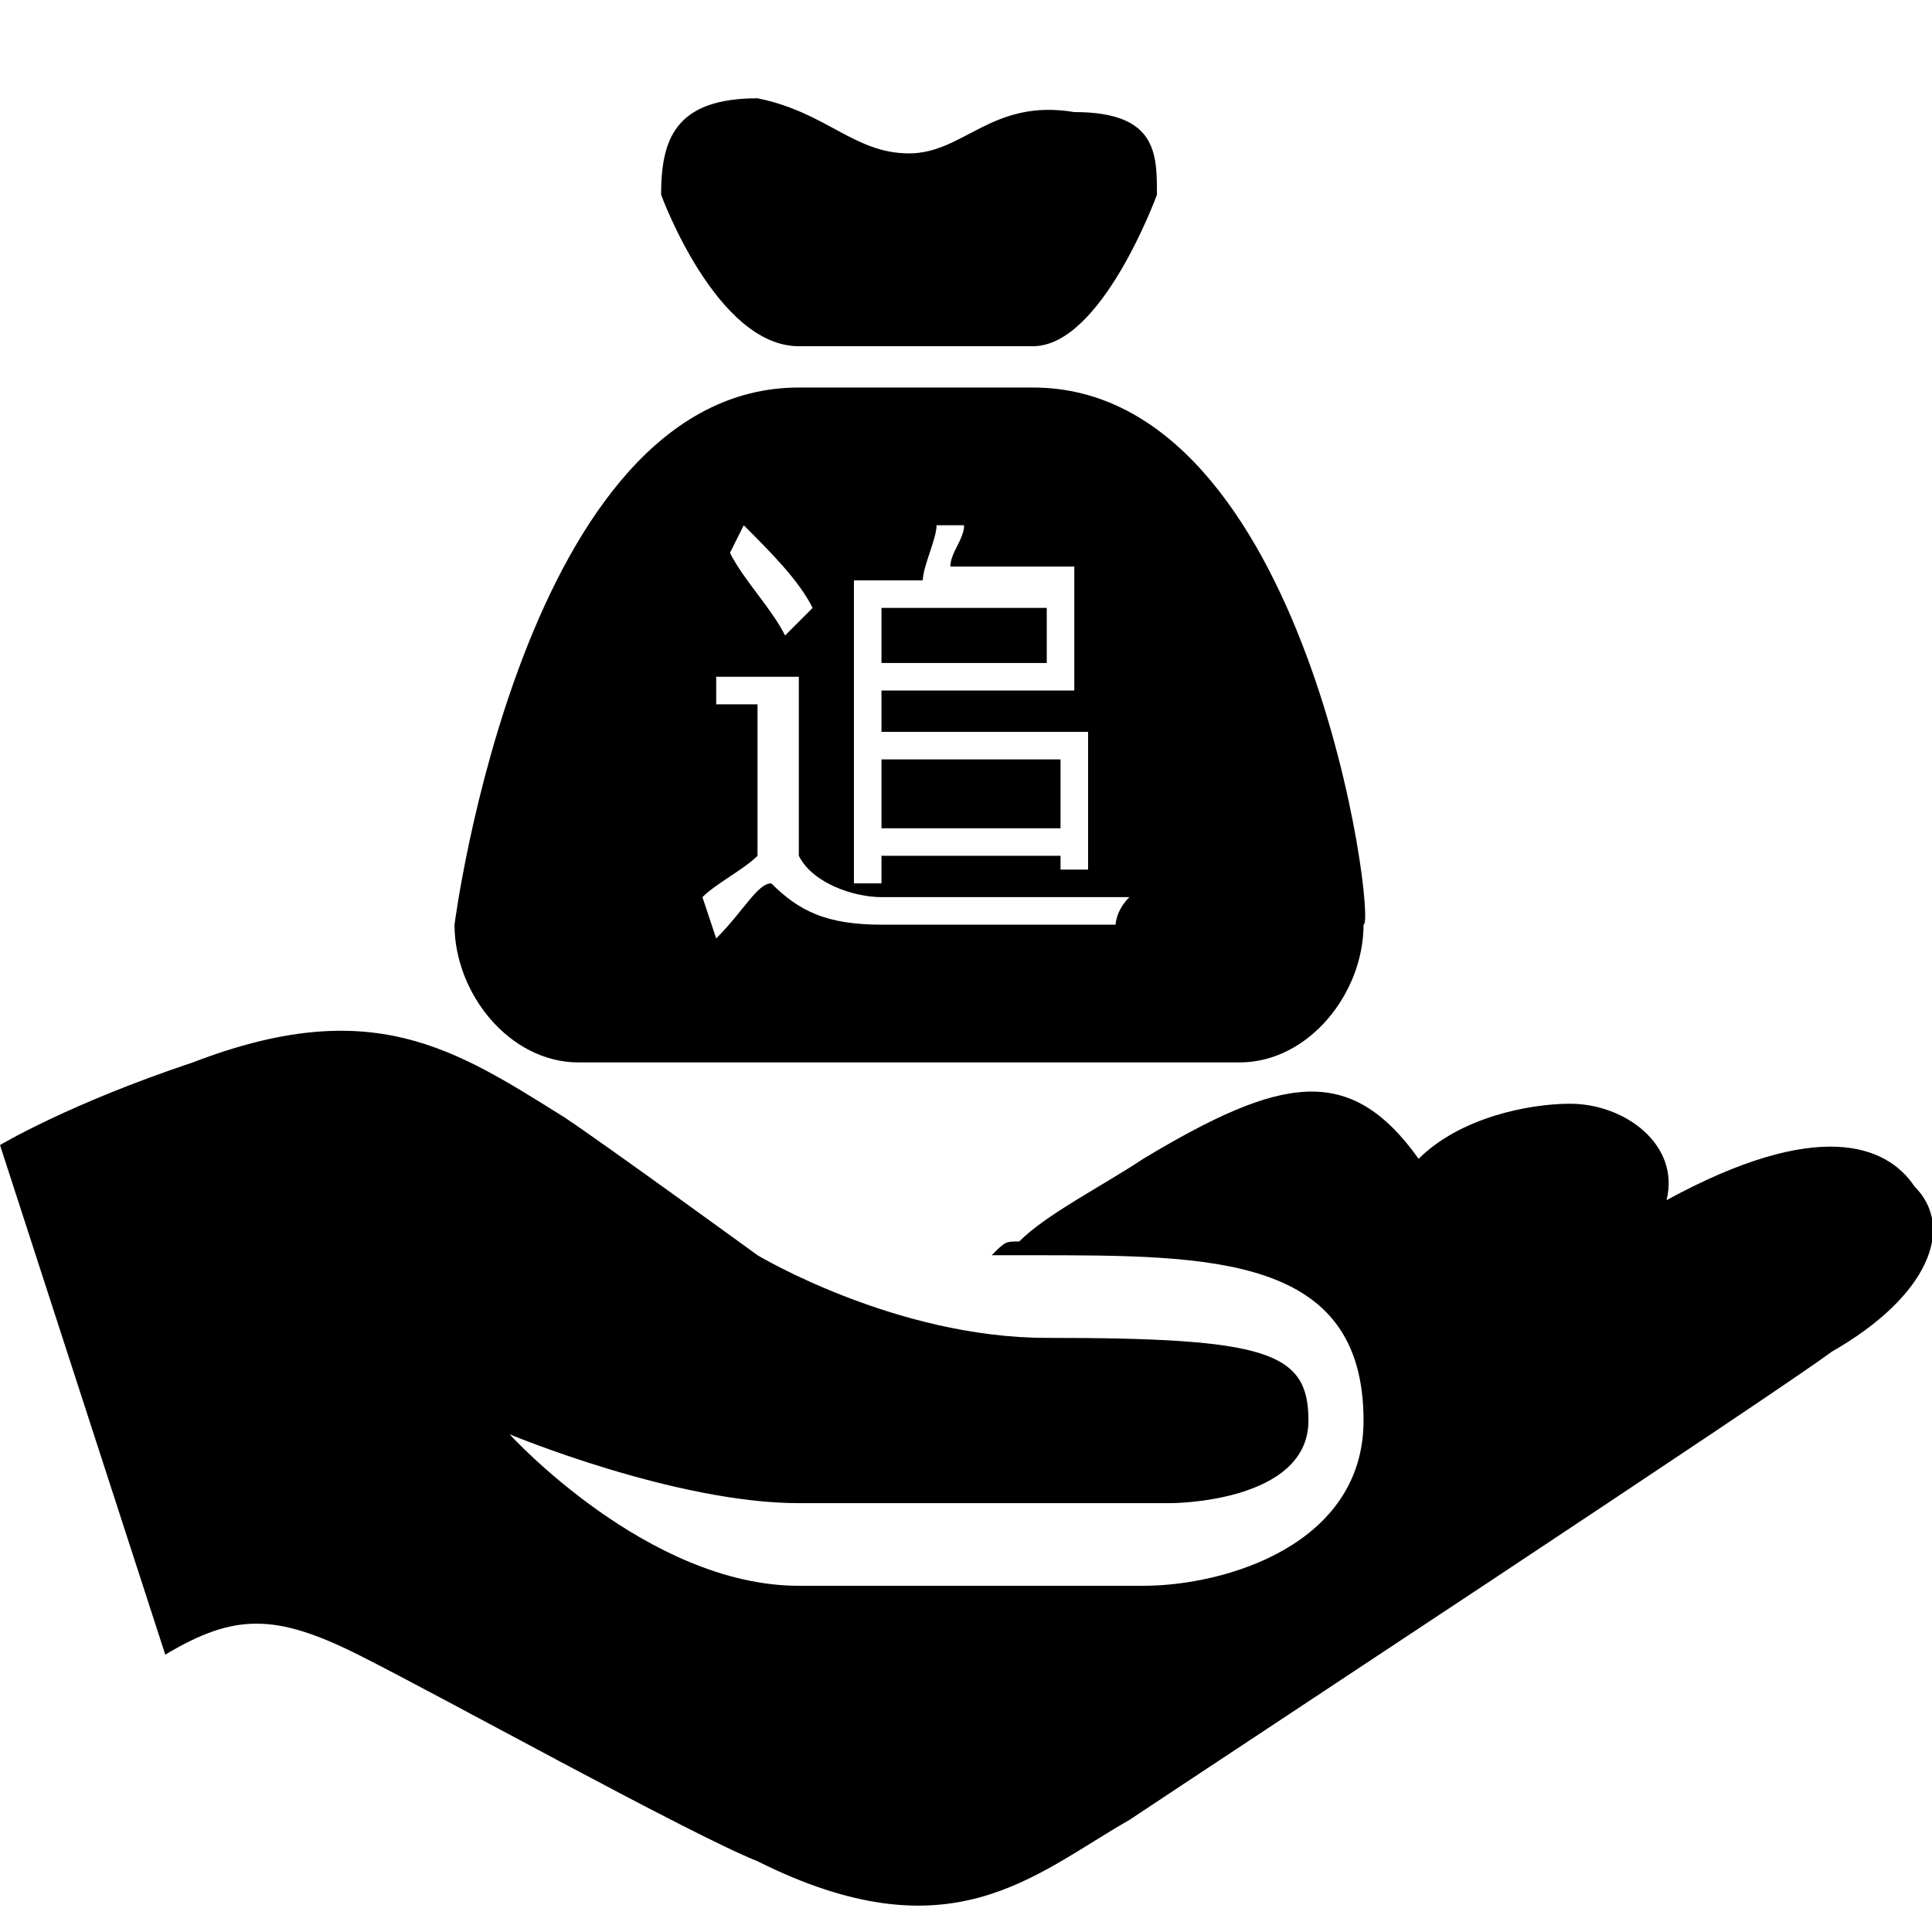 <svg t="1611563160486" class="icon" viewBox="0 0 1026 1024" version="1.1" xmlns="http://www.w3.org/2000/svg" p-id="3524" width="250" height="250"><path d="M972.8 716.8c-29.257 21.943-329.143 219.429-373.029 248.686-51.2 29.257-95.086 73.143-197.486 21.943-36.571-14.629-168.229-87.771-212.114-109.714-43.886-21.943-65.829-21.943-102.4 0L0 607.086s36.571-21.943 102.4-43.886c95.086-36.571 138.971-7.314 197.486 29.257 21.943 14.629 102.4 73.143 102.4 73.143s73.143 43.886 153.6 43.886c117.029 0 138.971 7.314 138.971 43.886 0 43.886-73.143 43.886-73.143 43.886H424.229c-65.829 0-153.6-36.571-153.6-36.571s73.143 80.457 153.6 80.457h182.857c43.886 0 117.029-21.943 117.029-87.771 0-87.771-80.457-87.771-175.543-87.771h-21.943c7.314-7.314 7.314-7.314 14.629-7.314 14.629-14.629 43.886-29.257 65.829-43.886 73.143-43.886 109.714-51.2 146.286 0 21.943-21.943 58.514-29.257 80.457-29.257 29.257 0 58.514 21.943 51.2 51.2 80.457-43.886 117.029-29.257 131.657-7.314 21.943 21.943 7.314 58.514-43.886 87.771zM424.229 182.857h124.343c36.571 0 65.829-80.457 65.829-80.457 0-21.943 0-43.886-43.886-43.886-43.886-7.314-58.514 21.943-87.771 21.943-29.257 0-43.886-21.943-80.457-29.257-43.886 0-51.2 21.943-51.2 51.2 0 0 29.257 80.457 73.143 80.457zM468.114 402.286h95.086V438.857H468.114z" p-id="3525"></path><path d="M548.571 204.8H424.229c-146.286 0-182.857 285.257-182.857 285.257 0 36.571 29.257 73.143 65.829 73.143H658.286c36.571 0 65.829-36.571 65.829-73.143 7.314 0-29.257-285.257-175.543-285.257zM453.486 307.2h36.571c0-7.314 7.314-21.943 7.314-29.257H512c0 7.314-7.314 14.629-7.314 21.943h65.829V365.714H468.114v21.943h109.714v73.143h-14.629v-7.314H468.114v14.629h-14.629V307.2z m-58.514-29.257c14.629 14.629 29.257 29.257 36.571 43.886l-14.629 14.629c-7.314-14.629-21.943-29.257-29.257-43.886l7.314-14.629z m197.486 212.114H468.114c-29.257 0-43.886-7.314-58.514-21.943-7.314 0-14.629 14.629-29.257 29.257l-7.314-21.943c7.314-7.314 21.943-14.629 29.257-21.943V373.029h-21.943v-14.629h43.886v95.086c7.314 14.629 29.257 21.943 43.886 21.943h131.657c-7.314 7.314-7.314 14.629-7.314 14.629z" p-id="3526"></path><path d="M468.114 321.829h87.771v29.257H468.114z" p-id="3527"></path></svg>